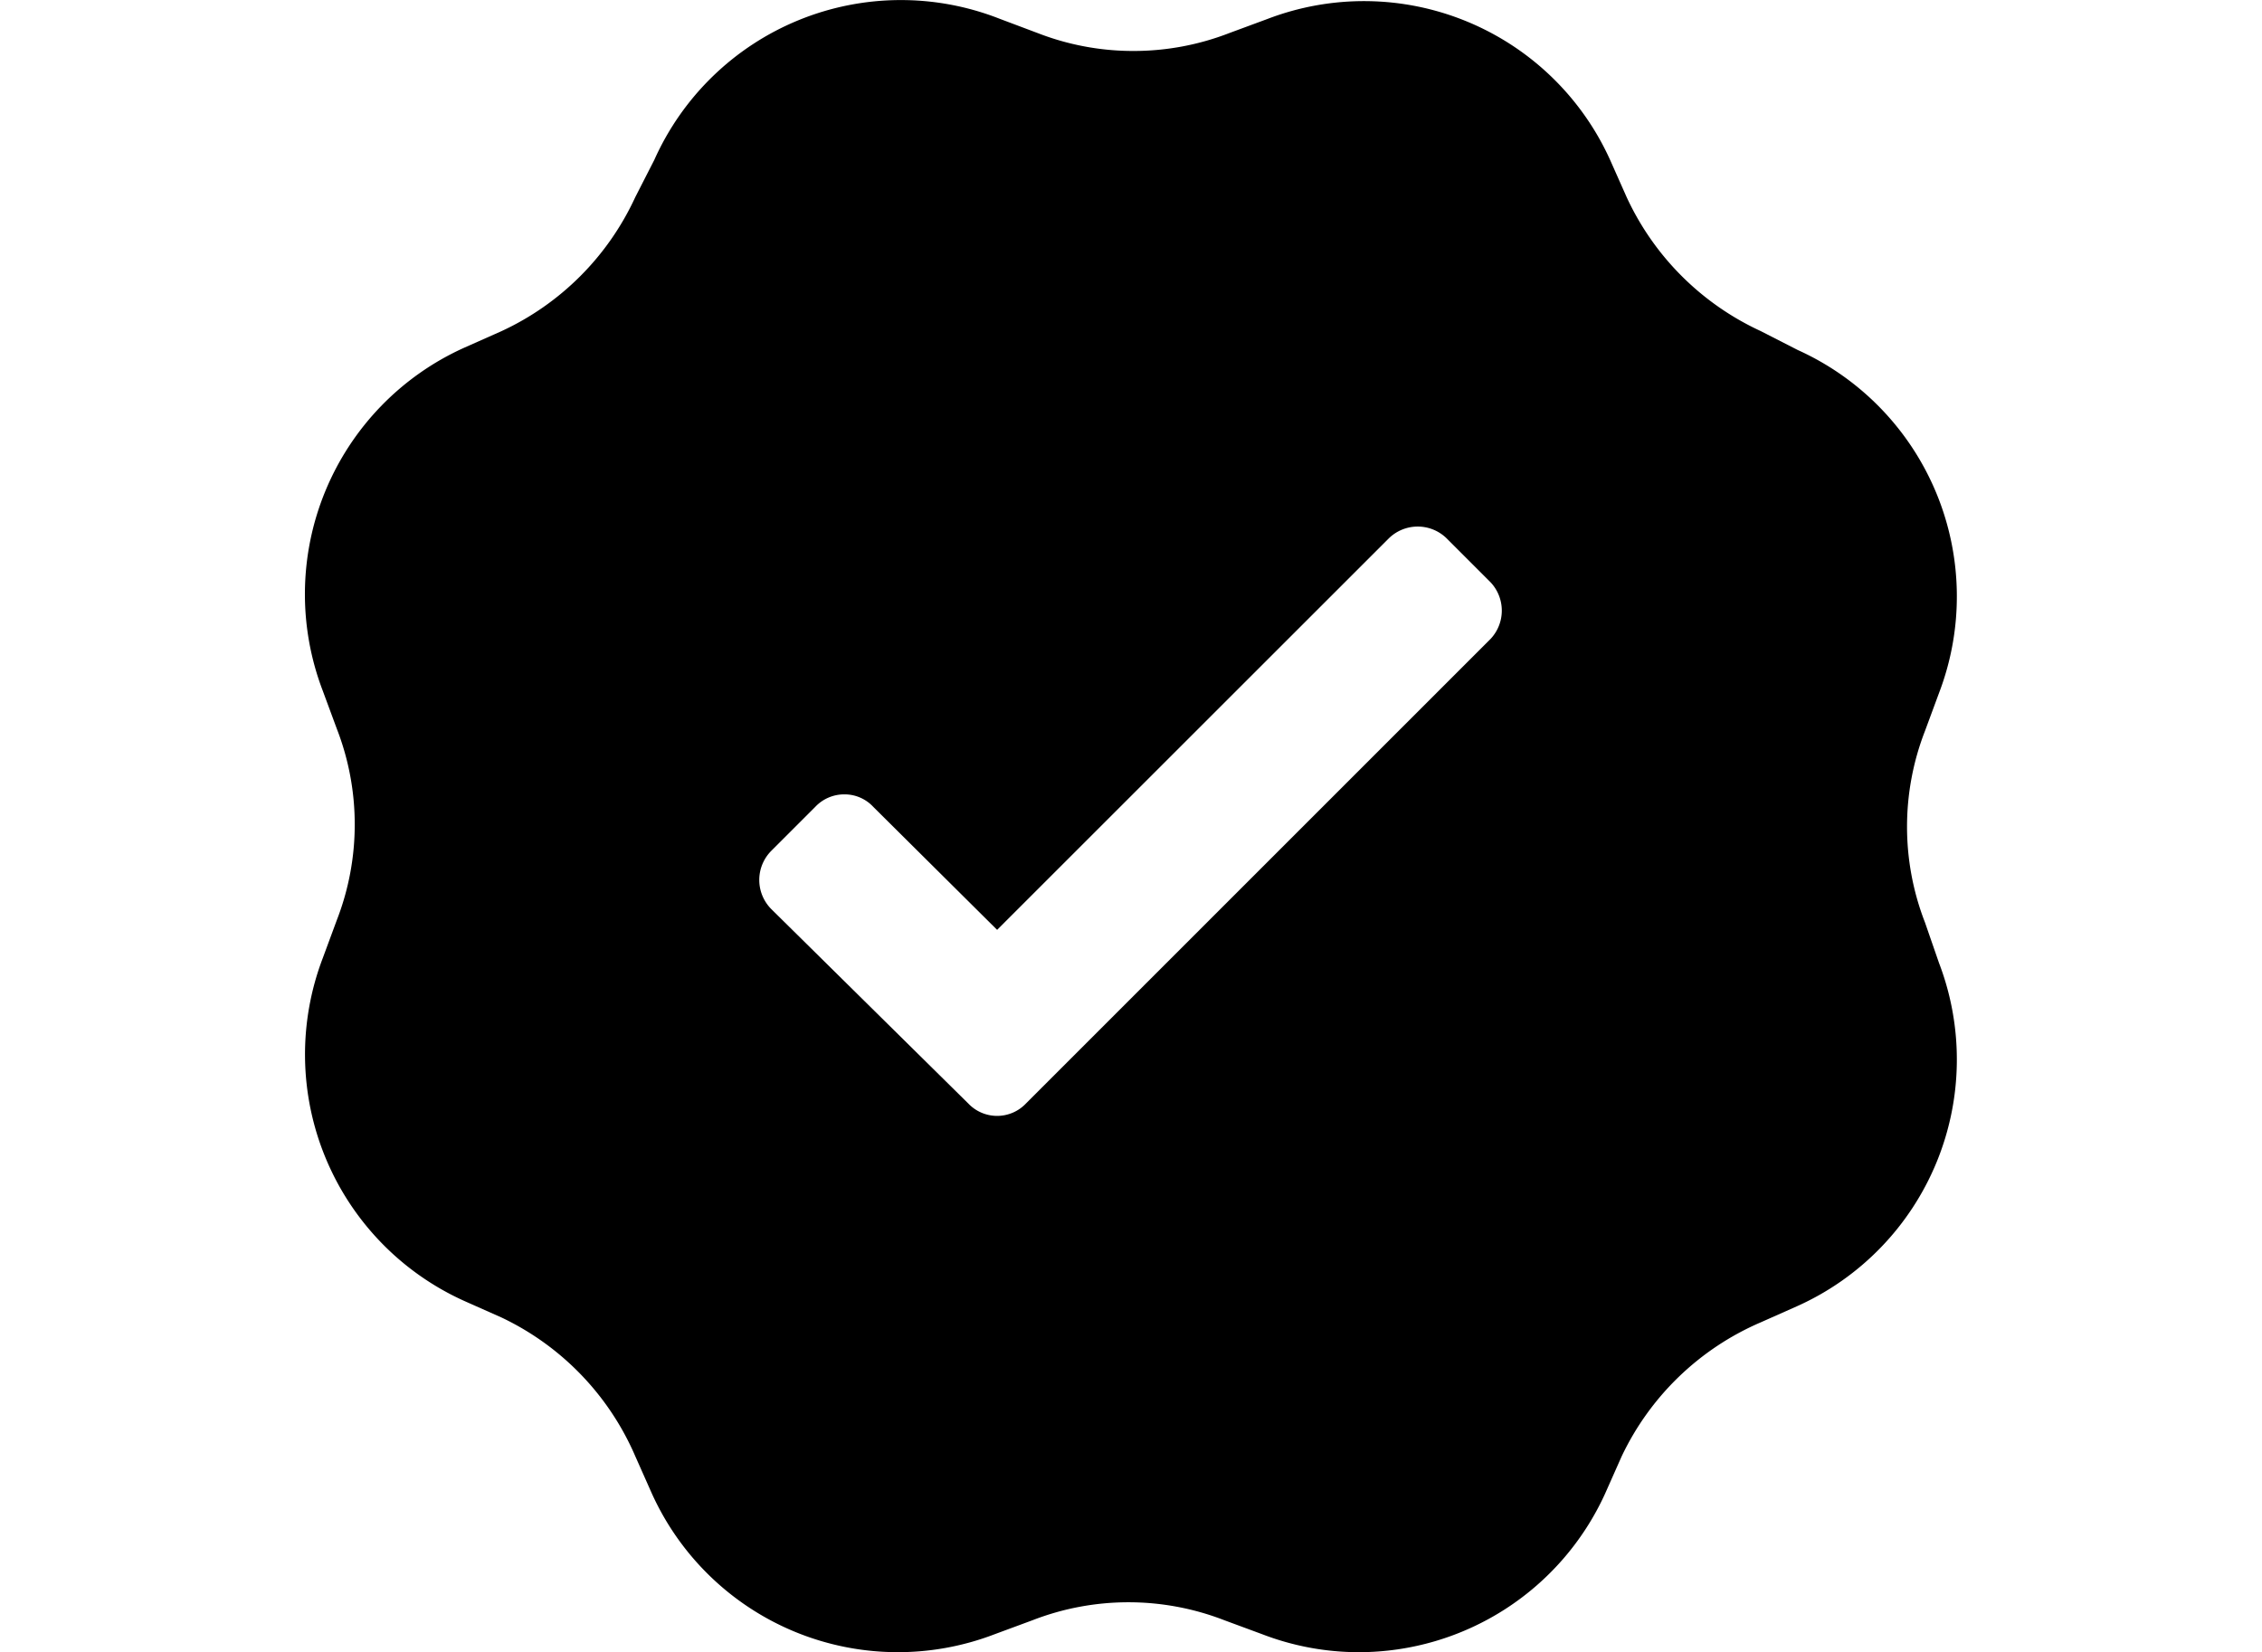 <svg xmlns="http://www.w3.org/2000/svg" width="21.9" height="16" viewBox="0 0 19.999 20.003">
  <path id="Icon_color" data-name="Icon color" d="M12.759,20a3.261,3.261,0,0,1-1.169-.217l-.46-.17a3.207,3.207,0,0,0-2.321,0l-.46.17A3.268,3.268,0,0,1,4.2,18.077l-.2-.45a3.305,3.305,0,0,0-1.62-1.679l-.45-.2A3.273,3.273,0,0,1,.217,11.6l.17-.46a3.2,3.2,0,0,0,0-2.32l-.17-.46a3.272,3.272,0,0,1,1.711-4.15l.45-.2A3.312,3.312,0,0,0,4,2.387l.23-.45A3.269,3.269,0,0,1,8.41.227L8.87.4a3.192,3.192,0,0,0,1.16.217A3.2,3.2,0,0,0,11.191.4l.46-.17A3.269,3.269,0,0,1,15.8,1.937l.2.45a3.316,3.316,0,0,0,1.621,1.62l.45.23a3.273,3.273,0,0,1,1.71,4.151l-.17.46a3.2,3.2,0,0,0,0,2.319l.17.491a3.272,3.272,0,0,1-1.71,4.15l-.45.2a3.31,3.31,0,0,0-1.681,1.62l-.2.45A3.277,3.277,0,0,1,12.759,20ZM6.529,9.616a.481.481,0,0,0-.35.151l-.53.53a.5.5,0,0,0,0,.71l2.381,2.35a.481.481,0,0,0,.7,0l5.621-5.621a.5.5,0,0,0,0-.689l-.53-.53a.5.5,0,0,0-.7,0L8.38,11.256l-1.5-1.49A.474.474,0,0,0,6.529,9.616Z" transform="translate(-0.001 0)"/>
</svg>
